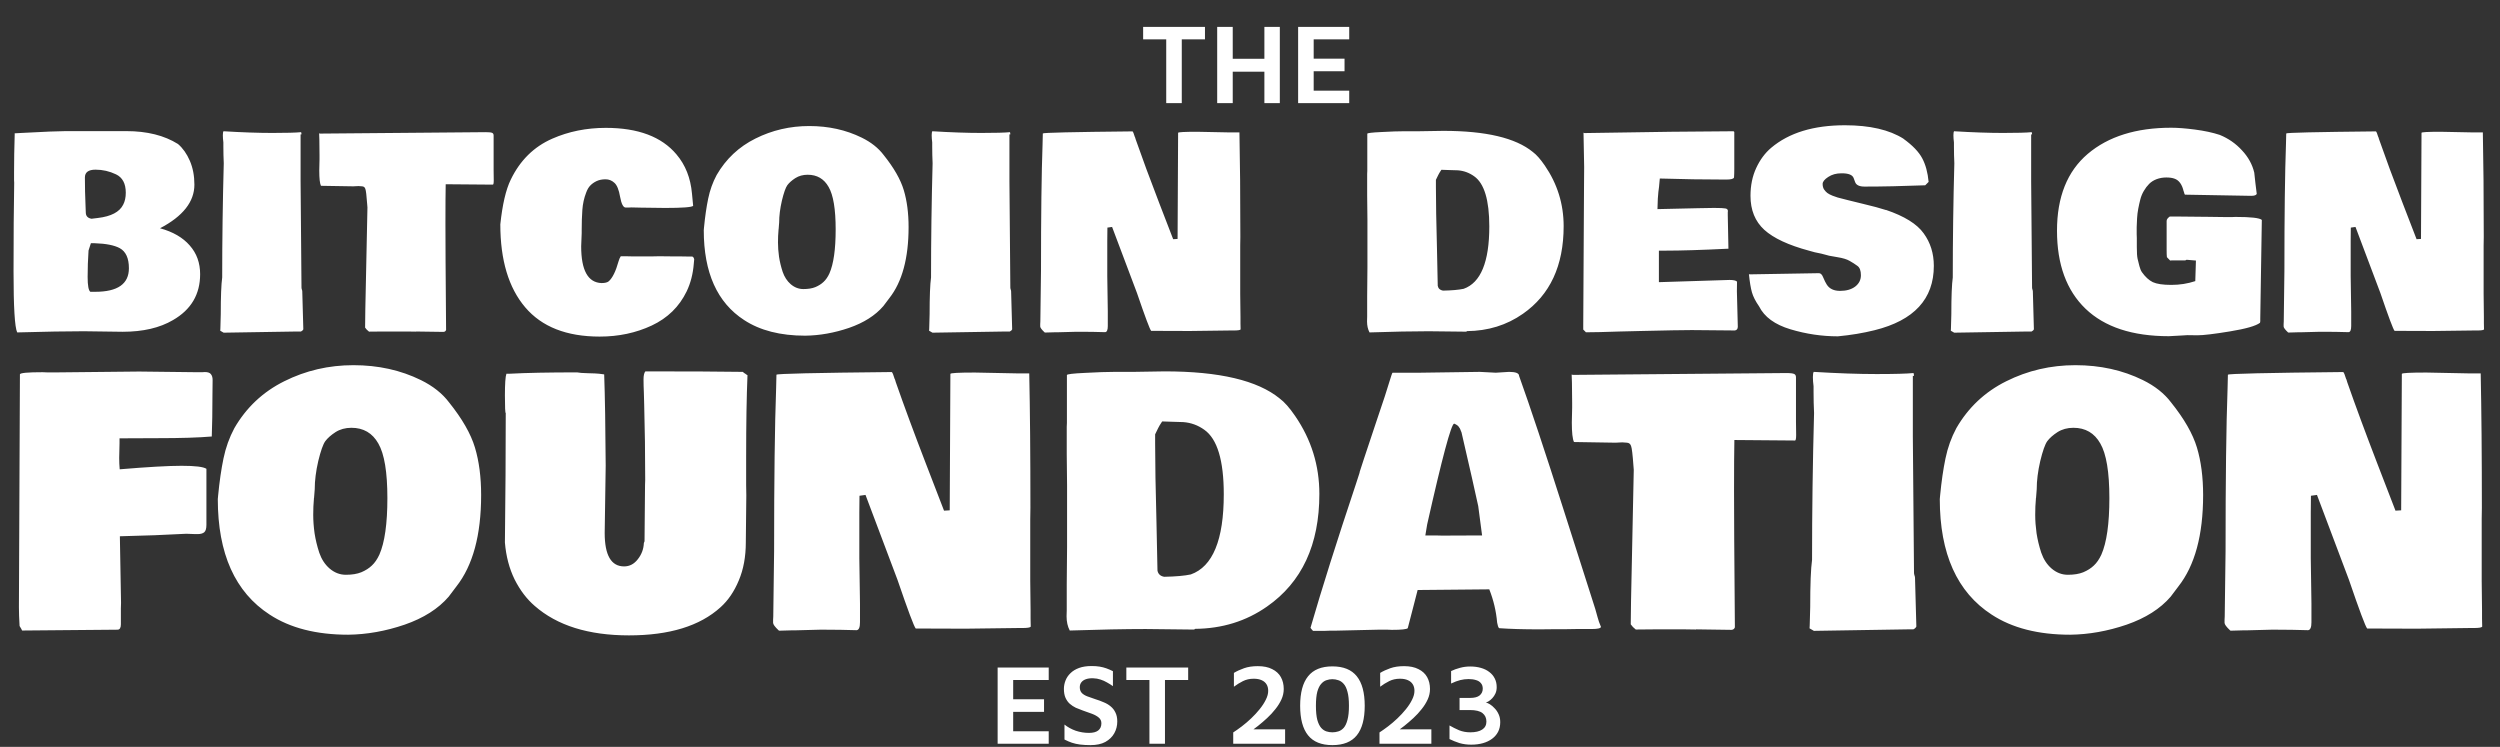 <svg width="800" height="239" viewBox="0 0 800 239" fill="none" xmlns="http://www.w3.org/2000/svg">
<rect x="0" y="0" width="800" height="239" fill="#333333" stroke="none"/>
<path d="M373.192 33V12.593H365.805V8.607H385.59V12.593H378.166V33H373.192ZM389.501 33V8.607H394.475V18.81H404.605V8.607H409.543V33H404.605V22.943H394.475V33H389.501ZM415.403 33V8.607H431.75V12.593H420.377V18.774H430.251V22.797H420.377V29.014H431.75V33H415.403Z" fill="white"/>
<path d="M4.542 58.5L4.5 57.667V55.083C4.5 51.5 4.569 47.389 4.708 42.75L4.625 42.667L6.875 42.542C14.125 42.153 18.833 41.958 21 41.958H40.417C47.056 41.958 52.569 43.333 56.958 46.083C58.514 47.417 59.778 49.208 60.75 51.458C61.722 53.708 62.208 56.25 62.208 59.083C62.208 64.556 58.542 69.208 51.208 73.042C55.347 74.181 58.514 76.014 60.708 78.542C62.931 81.042 64.042 84.111 64.042 87.75C64.042 94.194 61.153 99.083 55.375 102.417C51.125 104.917 45.75 106.167 39.25 106.167L26.833 106C21.472 106 14.361 106.125 5.5 106.375C4.722 104.736 4.333 98.25 4.333 86.917C4.333 75.583 4.403 66.111 4.542 58.5ZM30.458 93.375C37.653 93.375 41.25 90.861 41.25 85.833C41.25 82.639 40.278 80.5 38.333 79.417C36.583 78.472 33.903 77.944 30.292 77.833H29.083L28.333 80.167C28.139 83.028 28.042 85.847 28.042 88.625C28.042 91.375 28.333 92.958 28.917 93.375H30.458ZM39.417 65.5C39.972 64.444 40.25 63.167 40.25 61.667C40.25 58.75 39.208 56.792 37.125 55.792C35.042 54.792 32.861 54.292 30.583 54.292C28.306 54.292 27.167 55.125 27.167 56.792C27.167 59.764 27.236 62.806 27.375 65.917L27.458 68.125C27.514 69.181 28.125 69.806 29.292 70L31.333 69.75C35.556 69.25 38.25 67.833 39.417 65.5ZM70.645 100.542C70.645 94.903 70.798 90.986 71.103 88.792C71.103 76.708 71.27 64.528 71.603 52.25C71.52 50.5 71.478 48.736 71.478 46.958V45.583C71.367 44.722 71.312 43.958 71.312 43.292C71.312 42.625 71.381 42.194 71.52 42C77.464 42.361 82.673 42.542 87.145 42.542C91.617 42.542 94.687 42.458 96.353 42.292C96.409 42.375 96.451 42.611 96.478 43H96.187V58.083L96.478 92C96.478 92.25 96.52 92.458 96.603 92.625V92.708C96.687 92.875 96.728 93.056 96.728 93.25L97.062 105.375C96.923 105.681 96.673 105.917 96.312 106.083H94.895L71.562 106.458C71.284 106.319 70.923 106.111 70.478 105.833L70.52 105.125L70.645 100.542ZM157.998 57.708C157.998 58.625 157.901 59.083 157.707 59.083C157.707 59.083 152.679 59.042 142.623 58.958C142.568 61.653 142.54 65.861 142.54 71.583C142.54 77.306 142.554 81.278 142.582 83.5L142.748 105.583C142.609 105.972 142.332 106.181 141.915 106.208L133.123 106.083L133.082 106.125L130.332 106.083H122.707C120.651 106.083 119.109 106.097 118.082 106.125L117.373 105.5C117.346 105.472 117.165 105.25 116.832 104.833C116.832 102.389 116.929 96.958 117.123 88.542L117.582 66.375L117.498 65.333C117.304 62.583 117.109 60.958 116.915 60.458C116.748 59.931 116.401 59.653 115.873 59.625C115.346 59.569 114.957 59.542 114.707 59.542L113.04 59.625L102.707 59.458C102.346 58.736 102.165 57.111 102.165 54.583L102.248 50.917V49.792C102.221 45.347 102.179 42.972 102.123 42.667C102.179 42.667 102.29 42.694 102.457 42.75L155.498 42.292C156.582 42.292 157.262 42.375 157.54 42.542C157.818 42.681 157.957 42.958 157.957 43.375V54.375L157.998 57.708ZM160.102 71.792C160.768 65.458 161.879 60.694 163.435 57.5C166.407 51.333 170.838 46.958 176.727 44.375C181.977 42.069 187.685 40.917 193.852 40.917C204.185 40.917 211.727 43.75 216.477 49.417C219.338 52.778 220.991 56.958 221.435 61.958L221.81 65.875C221.338 66.319 218.352 66.542 212.852 66.542L206.227 66.458H205.685L202.06 66.375L201.06 66.417H200.227C199.449 66.417 198.852 65.278 198.435 63C198.046 60.722 197.435 59.222 196.602 58.5C195.796 57.75 194.852 57.375 193.768 57.375C192.685 57.375 191.727 57.569 190.893 57.958C190.088 58.347 189.421 58.819 188.893 59.375C188.366 59.903 187.921 60.667 187.56 61.667C186.893 63.389 186.491 65.222 186.352 67.167C186.213 69.083 186.143 71.236 186.143 73.625V74.625L185.977 78.833C185.977 86.5 188.143 90.417 192.477 90.583C193.588 90.583 194.366 90.389 194.81 90C196.004 88.944 197.046 86.819 197.935 83.625C198.129 82.958 198.366 82.417 198.643 82H200.227L202.143 82.042H208.893L210.935 82L214.893 82.042H217.31L219.768 82.083H221.435C221.768 82.111 222.004 82.403 222.143 82.958L222.018 84.333C221.768 87.611 221.004 90.583 219.727 93.25C217.366 98.139 213.643 101.778 208.56 104.167C203.504 106.528 197.949 107.708 191.893 107.708C181.31 107.708 173.366 104.583 168.06 98.333C162.754 92.083 160.102 83.236 160.102 71.792ZM249.163 73.333C249.163 73.361 249.149 73.431 249.122 73.542V73.667C249.011 74.833 248.955 76.139 248.955 77.583C248.955 79.028 249.066 80.556 249.288 82.167C249.538 83.778 249.927 85.389 250.455 87C251.011 88.611 251.858 89.917 252.997 90.917C254.219 91.972 255.58 92.5 257.08 92.5C258.608 92.5 259.886 92.292 260.913 91.875C261.969 91.431 262.844 90.875 263.538 90.208C264.261 89.542 264.886 88.639 265.413 87.5C266.747 84.472 267.413 79.778 267.413 73.417C267.413 66.944 266.663 62.417 265.163 59.833C263.691 57.222 261.455 55.917 258.455 55.917C256.955 55.917 255.636 56.278 254.497 57C253.386 57.722 252.538 58.472 251.955 59.25C251.399 60.028 250.816 61.681 250.205 64.208C249.622 66.736 249.33 69.069 249.33 71.208L249.163 73.333ZM225.205 73.667L225.288 72.75C225.622 69.278 226.066 66.208 226.622 63.542C227.177 60.847 228.08 58.333 229.33 56C232.302 50.861 236.441 46.972 241.747 44.333C247.08 41.667 252.816 40.333 258.955 40.333C265.122 40.333 270.719 41.569 275.747 44.042C278.747 45.514 281.094 47.375 282.788 49.625C286.038 53.681 288.177 57.417 289.205 60.833C290.233 64.25 290.747 68.194 290.747 72.667C290.747 82.611 288.691 90.194 284.58 95.417L282.663 97.958C280.08 100.958 276.427 103.278 271.705 104.917C266.983 106.528 262.302 107.361 257.663 107.417C249.719 107.417 243.205 105.75 238.122 102.417C229.511 96.833 225.205 87.25 225.205 73.667ZM297.475 100.542C297.475 94.903 297.628 90.986 297.933 88.792C297.933 76.708 298.1 64.528 298.433 52.25C298.35 50.5 298.308 48.736 298.308 46.958V45.583C298.197 44.722 298.142 43.958 298.142 43.292C298.142 42.625 298.211 42.194 298.35 42C304.294 42.361 309.503 42.542 313.975 42.542C318.447 42.542 321.517 42.458 323.183 42.292C323.239 42.375 323.281 42.611 323.308 43H323.017V58.083L323.308 92C323.308 92.25 323.35 92.458 323.433 92.625V92.708C323.517 92.875 323.558 93.056 323.558 93.25L323.892 105.375C323.753 105.681 323.503 105.917 323.142 106.083H321.725L298.392 106.458C298.114 106.319 297.753 106.111 297.308 105.833L297.35 105.125L297.475 100.542ZM396.912 75.833L396.87 78.625V94.042L396.953 101.375V103.458L396.995 105.417C396.828 105.639 396.148 105.75 394.953 105.75H393.87L380.787 105.917C375.231 105.917 371.092 105.903 368.37 105.875C367.953 105.431 366.439 101.389 363.828 93.75L355.87 72.625L354.37 72.833L354.328 77.083V88.375L354.495 99.667V104.333C354.495 105.583 354.217 106.236 353.662 106.292C350.912 106.208 348.287 106.167 345.787 106.167H344.495L338.203 106.333H337.37L334.37 106.417L334.245 106.333C333.328 105.472 332.87 104.847 332.87 104.458V103.708L332.912 102.875L333.12 86.625C333.12 68.792 333.287 55.306 333.62 46.167L333.703 42.708C333.703 42.458 343.273 42.236 362.412 42.042C362.578 42.153 362.828 42.764 363.162 43.875V43.75L363.412 44.583C365.467 50.472 367.967 57.236 370.912 64.875C373.856 72.486 375.356 76.375 375.412 76.542L376.828 76.458L376.995 42.5C376.995 42.278 379.023 42.167 383.078 42.167L393.537 42.375H396.62C396.814 51.569 396.912 62.722 396.912 75.833ZM454.077 42L461.868 41.875C475.452 41.875 484.993 44.125 490.493 48.625C491.66 49.486 492.938 50.931 494.327 52.958C498.354 58.819 500.368 65.292 500.368 72.375C500.368 85.014 496.021 94.361 487.327 100.417C482.132 104.056 476.16 105.903 469.41 105.958L469.243 106.125H468.202L457.118 106C452.091 106 445.799 106.125 438.243 106.375C437.716 105.375 437.452 104.194 437.452 102.833L437.493 101.333V94.833L437.577 85.583V70.333C437.521 66.833 437.493 64.222 437.493 62.5V55.667L437.535 54.708V42.792C437.535 42.569 439.049 42.389 442.077 42.25C445.104 42.083 447.521 42 449.327 42H454.077ZM471.743 56.417C470.16 55.278 468.41 54.639 466.493 54.5C465.827 54.472 464.91 54.444 463.743 54.417C462.604 54.389 461.771 54.361 461.243 54.333C460.743 55.083 460.41 55.639 460.243 56L459.493 57.542V59.875C459.493 64.681 459.604 71.194 459.827 79.417L460.077 91.458C460.243 92.319 460.799 92.833 461.743 93C464.604 92.944 466.813 92.75 468.368 92.417C473.841 90.472 476.577 83.819 476.577 72.458C476.577 64.042 474.966 58.694 471.743 56.417ZM506.93 53.417L506.722 42.458C506.749 42.458 506.847 42.5 507.013 42.583C528.124 42.222 544.027 42.028 554.722 42C554.833 42.056 554.916 42.139 554.972 42.25V54C554.972 55.139 554.944 56.069 554.888 56.792C554.749 57.236 553.93 57.458 552.43 57.458H552.138C545.416 57.458 538.416 57.347 531.138 57.125C531.138 57.375 531.097 57.819 531.013 58.458C530.958 59.097 530.916 59.556 530.888 59.833L530.68 61.417C530.541 62.472 530.444 64.306 530.388 66.917L543.305 66.625C545.527 66.569 547.138 66.542 548.138 66.542H548.805C550.499 66.542 551.611 66.597 552.138 66.708C552.666 66.792 552.93 67.069 552.93 67.542L552.888 67.875V68.875L553.097 79.583L553.055 79.625V79.583C544.611 80 537.861 80.208 532.805 80.208H530.847V90.292L553.472 89.583C554.722 89.583 555.513 89.764 555.847 90.125C555.819 90.847 555.805 91.875 555.805 93.208L556.097 104.542C556.097 105.236 555.791 105.639 555.18 105.75L541.347 105.625C538.624 105.625 533.208 105.722 525.097 105.917L518.263 106.083C513.43 106.25 509.847 106.333 507.513 106.333L507.388 106.25H507.43C507.152 105.972 506.888 105.708 506.638 105.458V104L506.888 59.458L506.93 53.417ZM560.033 87.792L582.075 87.417C582.631 87.417 583.089 87.889 583.45 88.833C583.839 89.778 584.214 90.528 584.575 91.083C585.436 92.417 586.853 93.083 588.825 93.083C590.825 93.083 592.436 92.625 593.658 91.708C594.881 90.764 595.492 89.556 595.492 88.083C595.492 86.611 595.117 85.611 594.367 85.083C593.617 84.528 592.797 84 591.908 83.5C591.019 82.972 589.7 82.569 587.95 82.292C586.228 82.014 585.283 81.847 585.117 81.792H585.2L582.825 81.167C581.297 80.889 580.019 80.583 578.992 80.25C572.353 78.472 567.547 76.236 564.575 73.542C561.631 70.847 560.158 67.222 560.158 62.667C560.158 59.361 560.769 56.389 561.992 53.75C563.214 51.111 564.811 48.958 566.783 47.292C572.478 42.486 580.339 40.083 590.367 40.083C598.339 40.083 604.603 41.528 609.158 44.417H609.117C612.033 46.528 614.033 48.611 615.117 50.667C616.2 52.694 616.881 55.208 617.158 58.208L616.075 59.292C608.769 59.569 602.297 59.708 596.658 59.708C594.964 59.708 593.95 59.208 593.617 58.208C593.478 57.792 593.325 57.375 593.158 56.958C592.769 55.958 591.519 55.458 589.408 55.458H589.242C587.603 55.458 586.2 55.847 585.033 56.625C583.867 57.375 583.269 58.111 583.242 58.833C583.242 59.556 583.394 60.153 583.7 60.625C584.033 61.097 584.381 61.472 584.742 61.75C585.103 62.028 585.658 62.319 586.408 62.625C587.158 62.903 587.714 63.097 588.075 63.208C588.464 63.292 589.061 63.444 589.867 63.667L591.325 64.042C591.908 64.208 593.603 64.625 596.408 65.292C599.242 65.958 601.603 66.597 603.492 67.208V67.167C609.408 69.167 613.436 71.667 615.575 74.667C617.742 77.639 618.825 81.111 618.825 85.083C618.825 95.667 612.506 102.528 599.867 105.667C596.2 106.583 592.283 107.236 588.117 107.625C583.006 107.625 577.95 106.875 572.95 105.375C567.95 103.875 564.603 101.431 562.908 98.042C561.769 96.403 561.006 94.903 560.617 93.542C560.228 92.153 559.908 90.222 559.658 87.75C559.742 87.778 559.867 87.792 560.033 87.792ZM624.428 100.542C624.428 94.903 624.581 90.986 624.887 88.792C624.887 76.708 625.053 64.528 625.387 52.25C625.303 50.5 625.262 48.736 625.262 46.958V45.583C625.151 44.722 625.095 43.958 625.095 43.292C625.095 42.625 625.164 42.194 625.303 42C631.248 42.361 636.456 42.542 640.928 42.542C645.401 42.542 648.47 42.458 650.137 42.292C650.192 42.375 650.234 42.611 650.262 43H649.97V58.083L650.262 92C650.262 92.25 650.303 92.458 650.387 92.625V92.708C650.47 92.875 650.512 93.056 650.512 93.25L650.845 105.375C650.706 105.681 650.456 105.917 650.095 106.083H648.678L625.345 106.458C625.067 106.319 624.706 106.111 624.262 105.833L624.303 105.125L624.428 100.542ZM723.282 102.583C723.282 102.611 723.296 102.667 723.323 102.75L723.198 103.083H723.24V103.167C723.24 103.222 723.226 103.264 723.198 103.292C721.893 104.292 718.698 105.208 713.615 106.042C708.559 106.875 705.073 107.292 703.157 107.292C701.268 107.292 700.212 107.278 699.99 107.25L697.865 107.375C695.643 107.514 694.365 107.583 694.032 107.583C682.365 107.583 673.476 104.653 667.365 98.792C661.282 92.931 658.24 84.611 658.24 73.833C658.24 63.028 661.518 54.833 668.073 49.25C674.657 43.667 683.559 40.875 694.782 40.875C696.837 40.875 699.365 41.069 702.365 41.458C705.393 41.847 708.046 42.417 710.323 43.167C713.101 44.306 715.476 45.958 717.448 48.125C719.448 50.264 720.754 52.639 721.365 55.25C721.476 55.972 721.601 57.111 721.74 58.667C721.907 60.194 722.046 61.319 722.157 62.042C721.99 62.458 721.393 62.667 720.365 62.667L699.198 62.292C699.087 62.236 698.948 61.861 698.782 61.167V61.292C698.282 59.042 697.296 57.667 695.823 57.167C695.157 56.917 694.282 56.792 693.198 56.792C692.115 56.792 691.087 56.972 690.115 57.333C689.171 57.694 688.379 58.194 687.74 58.833C687.101 59.472 686.532 60.222 686.032 61.083C685.532 61.917 685.157 62.819 684.907 63.792C684.657 64.764 684.434 65.764 684.24 66.792C684.046 67.819 683.921 68.833 683.865 69.833C683.837 70.833 683.796 71.792 683.74 72.708C683.712 73.625 683.712 74.389 683.74 75C683.768 75.583 683.782 75.972 683.782 76.167V79.042C683.782 80.847 683.865 82.111 684.032 82.833C684.198 83.528 684.393 84.306 684.615 85.167C684.837 86 685.101 86.639 685.407 87.083C686.49 88.611 687.657 89.681 688.907 90.292C690.184 90.875 692.157 91.167 694.823 91.167C697.518 91.167 700.073 90.764 702.49 89.958L702.698 83.375L699.698 83.125L699.282 83.333H694.948L694.448 83.375L693.407 82.292C693.351 81.819 693.323 81.069 693.323 80.042V70.708C693.323 70.236 693.657 69.764 694.323 69.292H697.115C699.532 69.292 702.24 69.319 705.24 69.375H705.657C708.379 69.431 710.448 69.458 711.865 69.458H714.365L715.323 69.417C720.268 69.417 723.087 69.736 723.782 70.375L723.282 102V102.583ZM794.802 75.833L794.76 78.625V94.042L794.843 101.375V103.458L794.885 105.417C794.718 105.639 794.038 105.75 792.843 105.75H791.76L778.677 105.917C773.121 105.917 768.982 105.903 766.26 105.875C765.843 105.431 764.329 101.389 761.718 93.75L753.76 72.625L752.26 72.833L752.218 77.083V88.375L752.385 99.667V104.333C752.385 105.583 752.107 106.236 751.552 106.292C748.802 106.208 746.177 106.167 743.677 106.167H742.385L736.093 106.333H735.26L732.26 106.417L732.135 106.333C731.218 105.472 730.76 104.847 730.76 104.458V103.708L730.802 102.875L731.01 86.625C731.01 68.792 731.177 55.306 731.51 46.167L731.593 42.708C731.593 42.458 741.163 42.236 760.302 42.042C760.468 42.153 760.718 42.764 761.052 43.875V43.75L761.302 44.583C763.357 50.472 765.857 57.236 768.802 64.875C771.746 72.486 773.246 76.375 773.302 76.542L774.718 76.458L774.885 42.5C774.885 42.278 776.913 42.167 780.968 42.167L791.427 42.375H794.51C794.704 51.569 794.802 62.722 794.802 75.833Z" fill="white"/>
<path d="M68.036 121.625L67.982 126.607C67.982 131.5 67.911 135.857 67.768 139.679C63.589 140.036 57.875 140.214 50.625 140.214L38.25 140.268V141.821L38.143 146.536C38.143 147.786 38.196 149 38.304 150.179C47.232 149.429 53.839 149.054 58.125 149.054C62.446 149.054 65.089 149.375 66.054 150.018V167.964C66.054 169.143 65.821 169.929 65.357 170.321C64.893 170.714 64.179 170.911 63.214 170.911H62.518L59.625 170.804C53.232 171.161 46.143 171.429 38.357 171.607L38.732 192.929L38.679 194.75V199.786C38.679 200.857 38.357 201.429 37.714 201.5L7.071 201.768C7 201.554 6.732 201.071 6.268 200.321C6.125 197.964 6.054 195.964 6.054 194.321L6.375 119.804C6.375 119.339 8.804 119.107 13.661 119.107L15 119.161H18.643L44.518 118.893L62.893 119.107H64.714L65.518 119.054C66.518 119.054 67.179 119.286 67.5 119.75C67.857 120.179 68.036 120.804 68.036 121.625ZM100.5 159.286C100.5 159.321 100.482 159.411 100.446 159.554V159.714C100.304 161.214 100.232 162.893 100.232 164.75C100.232 166.607 100.375 168.571 100.661 170.643C100.982 172.714 101.482 174.786 102.161 176.857C102.875 178.929 103.964 180.607 105.429 181.893C107 183.25 108.75 183.929 110.679 183.929C112.643 183.929 114.286 183.661 115.607 183.125C116.964 182.554 118.089 181.839 118.982 180.982C119.911 180.125 120.714 178.964 121.393 177.5C123.107 173.607 123.964 167.571 123.964 159.393C123.964 151.071 123 145.25 121.071 141.929C119.179 138.571 116.304 136.893 112.446 136.893C110.518 136.893 108.821 137.357 107.357 138.286C105.929 139.214 104.839 140.179 104.089 141.179C103.375 142.179 102.625 144.304 101.839 147.554C101.089 150.804 100.714 153.804 100.714 156.554L100.5 159.286ZM69.696 159.714L69.804 158.536C70.232 154.071 70.804 150.125 71.518 146.696C72.232 143.232 73.393 140 75 137C78.821 130.393 84.143 125.393 90.964 122C97.821 118.571 105.196 116.857 113.089 116.857C121.018 116.857 128.214 118.446 134.679 121.625C138.536 123.518 141.554 125.911 143.732 128.804C147.911 134.018 150.661 138.821 151.982 143.214C153.304 147.607 153.964 152.679 153.964 158.429C153.964 171.214 151.321 180.964 146.036 187.679L143.571 190.946C140.25 194.804 135.554 197.786 129.482 199.893C123.411 201.964 117.393 203.036 111.429 203.107C101.214 203.107 92.839 200.964 86.304 196.679C75.232 189.5 69.696 177.179 69.696 159.714ZM238.821 158.482L238.661 173.536C238.661 178.143 237.911 182.214 236.411 185.75C234.946 189.286 233 192.143 230.571 194.321C223.964 200.321 214.196 203.321 201.268 203.321C188.339 203.321 178.286 200.179 171.107 193.893C168.571 191.714 166.429 188.893 164.679 185.429C162.964 181.929 161.929 177.982 161.571 173.589C161.75 158.661 161.839 144.857 161.839 132.179C161.661 132.179 161.571 130.304 161.571 126.554C161.571 122.804 161.732 120.482 162.054 119.589H163.179C168.429 119.304 175.589 119.161 184.661 119.161C185.304 119.304 186.464 119.393 188.143 119.429C189.857 119.464 191.036 119.518 191.679 119.589L193.339 119.804C193.589 126.875 193.75 136.607 193.821 149L193.5 170.536C193.5 177.679 195.571 181.25 199.714 181.25C201.464 181.25 202.929 180.482 204.107 178.946C205.321 177.411 205.964 175.679 206.036 173.75L206.25 173.214L206.411 155.161L206.464 153.554C206.464 145.268 206.357 137.268 206.143 129.554L206.036 125.643C205.964 124.071 205.929 122.661 205.929 121.411C205.929 120.161 206.125 119.304 206.518 118.839C220.304 118.839 230.696 118.893 237.696 119C237.946 119.25 238.268 119.482 238.661 119.696H238.607L239.196 120.071C238.911 126.821 238.768 135.5 238.768 146.107V155.321L238.821 158.482ZM329.732 162.5L329.679 166.089V185.911L329.786 195.339V198.018L329.839 200.536C329.625 200.821 328.75 200.964 327.214 200.964H325.821L309 201.179C301.857 201.179 296.536 201.161 293.036 201.125C292.5 200.554 290.554 195.357 287.196 185.536L276.964 158.375L275.036 158.643L274.982 164.107V178.625L275.196 193.143V199.143C275.196 200.75 274.839 201.589 274.125 201.661C270.589 201.554 267.214 201.5 264 201.5H262.339L254.25 201.714H253.179L249.321 201.821L249.161 201.714C247.982 200.607 247.393 199.804 247.393 199.304V198.339L247.446 197.268L247.714 176.375C247.714 153.446 247.929 136.107 248.357 124.357L248.464 119.911C248.464 119.589 260.768 119.304 285.375 119.054C285.589 119.196 285.911 119.982 286.339 121.411V121.25L286.661 122.321C289.304 129.893 292.518 138.589 296.304 148.411C300.089 158.196 302.018 163.196 302.089 163.411L303.911 163.304L304.125 119.643C304.125 119.357 306.732 119.214 311.946 119.214L325.393 119.482H329.357C329.607 131.304 329.732 145.643 329.732 162.5ZM362.679 119L372.696 118.839C390.161 118.839 402.429 121.732 409.5 127.518C411 128.625 412.643 130.482 414.429 133.089C419.607 140.625 422.196 148.946 422.196 158.054C422.196 174.304 416.607 186.321 405.429 194.107C398.75 198.786 391.071 201.161 382.393 201.232L382.179 201.446H380.839L366.589 201.286C360.125 201.286 352.036 201.446 342.321 201.768C341.643 200.482 341.304 198.964 341.304 197.214L341.357 195.286V186.929L341.464 175.036V155.429C341.393 150.929 341.357 147.571 341.357 145.357V136.571L341.411 135.339V120.018C341.411 119.732 343.357 119.5 347.25 119.321C351.143 119.107 354.25 119 356.571 119H362.679ZM385.393 137.536C383.357 136.071 381.107 135.25 378.643 135.071C377.786 135.036 376.607 135 375.107 134.964C373.643 134.929 372.571 134.893 371.893 134.857C371.25 135.821 370.821 136.536 370.607 137L369.643 138.982V141.982C369.643 148.161 369.786 156.536 370.071 167.107L370.393 182.589C370.607 183.696 371.321 184.357 372.536 184.571C376.214 184.5 379.054 184.25 381.054 183.821C388.089 181.321 391.607 172.768 391.607 158.161C391.607 147.339 389.536 140.464 385.393 137.536ZM512.304 200.589C512.268 201.054 511.286 201.286 509.357 201.286H504.429L501.107 201.339H497.839L492.643 201.393C487.464 201.393 483.161 201.268 479.732 201.018C479.625 200.982 479.5 200.768 479.357 200.375L479.089 199.25C478.768 195.571 477.929 192.018 476.571 188.589L453.643 188.804C453.5 189.411 453.036 191.214 452.25 194.214C451.464 197.214 450.875 199.482 450.482 201.018C450.125 201.375 448.429 201.554 445.393 201.554L444.054 201.5H440.946L427.018 201.821H425.411L423.911 201.875H420.161C419.911 201.625 419.643 201.304 419.357 200.911C422.929 188.554 427.768 173.232 433.875 154.946L435.107 151.143H435.054L436.5 146.696C436.964 145.268 438.286 141.304 440.464 134.804C442.679 128.304 444.054 124.107 444.589 122.214C445.161 120.321 445.5 119.339 445.607 119.268H454.5L473.518 119L478.661 119.268L482.893 119C485.036 119 486.107 119.429 486.107 120.286C489.679 130.25 494.446 144.589 500.411 163.304C506.375 182.018 509.732 192.536 510.482 194.857L511.232 197.536C511.482 198.5 511.839 199.518 512.304 200.589ZM459.268 171.339L461.464 171.393L474.268 171.339C473.732 167.089 473.321 163.964 473.036 161.964L471 152.804C468.857 143.339 467.75 138.518 467.679 138.339C467.607 138.161 467.536 138 467.464 137.857C467.429 137.679 467.393 137.571 467.357 137.536C467.321 137.464 467.268 137.357 467.196 137.214C467.161 137.071 467.107 136.982 467.036 136.946C467 136.875 466.946 136.786 466.875 136.679C466.625 136.25 466.107 135.875 465.321 135.554C464.357 135.768 461.482 146.518 456.696 167.804L456.107 171.339H459.268ZM574.768 139.196C574.768 140.375 574.643 140.964 574.393 140.964C574.393 140.964 567.929 140.911 555 140.804C554.929 144.268 554.893 149.679 554.893 157.036C554.893 164.393 554.911 169.5 554.946 172.357L555.161 200.75C554.982 201.25 554.625 201.518 554.089 201.554L542.786 201.393L542.732 201.446L539.196 201.393H529.393C526.75 201.393 524.768 201.411 523.446 201.446L522.536 200.643C522.5 200.607 522.268 200.321 521.839 199.786C521.839 196.643 521.964 189.661 522.214 178.839L522.804 150.339L522.696 149C522.446 145.464 522.196 143.375 521.946 142.732C521.732 142.054 521.286 141.696 520.607 141.661C519.929 141.589 519.429 141.554 519.107 141.554L516.964 141.661L503.679 141.446C503.214 140.518 502.982 138.429 502.982 135.179L503.089 130.464V129.018C503.054 123.304 503 120.25 502.929 119.857C503 119.857 503.143 119.893 503.357 119.964L571.554 119.375C572.946 119.375 573.821 119.482 574.179 119.696C574.536 119.875 574.714 120.232 574.714 120.768V134.911L574.768 139.196ZM579.268 194.268C579.268 187.018 579.464 181.982 579.857 179.161C579.857 163.625 580.071 147.964 580.5 132.179C580.393 129.929 580.339 127.661 580.339 125.375V123.607C580.196 122.5 580.125 121.518 580.125 120.661C580.125 119.804 580.214 119.25 580.393 119C588.036 119.464 594.732 119.696 600.482 119.696C606.232 119.696 610.179 119.589 612.321 119.375C612.393 119.482 612.446 119.786 612.482 120.286H612.107V139.679L612.482 183.286C612.482 183.607 612.536 183.875 612.643 184.089V184.196C612.75 184.411 612.804 184.643 612.804 184.893L613.232 200.482C613.054 200.875 612.732 201.179 612.268 201.393H610.446L580.446 201.875C580.089 201.696 579.625 201.429 579.054 201.071L579.107 200.161L579.268 194.268ZM651.536 159.286C651.536 159.321 651.518 159.411 651.482 159.554V159.714C651.339 161.214 651.268 162.893 651.268 164.75C651.268 166.607 651.411 168.571 651.696 170.643C652.018 172.714 652.518 174.786 653.196 176.857C653.911 178.929 655 180.607 656.464 181.893C658.036 183.25 659.786 183.929 661.714 183.929C663.679 183.929 665.321 183.661 666.643 183.125C668 182.554 669.125 181.839 670.018 180.982C670.946 180.125 671.75 178.964 672.429 177.5C674.143 173.607 675 167.571 675 159.393C675 151.071 674.036 145.25 672.107 141.929C670.214 138.571 667.339 136.893 663.482 136.893C661.554 136.893 659.857 137.357 658.393 138.286C656.964 139.214 655.875 140.179 655.125 141.179C654.411 142.179 653.661 144.304 652.875 147.554C652.125 150.804 651.75 153.804 651.75 156.554L651.536 159.286ZM620.732 159.714L620.839 158.536C621.268 154.071 621.839 150.125 622.554 146.696C623.268 143.232 624.429 140 626.036 137C629.857 130.393 635.179 125.393 642 122C648.857 118.571 656.232 116.857 664.125 116.857C672.054 116.857 679.25 118.446 685.714 121.625C689.571 123.518 692.589 125.911 694.768 128.804C698.946 134.018 701.696 138.821 703.018 143.214C704.339 147.607 705 152.679 705 158.429C705 171.214 702.357 180.964 697.071 187.679L694.607 190.946C691.286 194.804 686.589 197.786 680.518 199.893C674.446 201.964 668.429 203.036 662.464 203.107C652.25 203.107 643.875 200.964 637.339 196.679C626.268 189.5 620.732 177.179 620.732 159.714ZM794.196 162.5L794.143 166.089V185.911L794.25 195.339V198.018L794.304 200.536C794.089 200.821 793.214 200.964 791.679 200.964H790.286L773.464 201.179C766.321 201.179 761 201.161 757.5 201.125C756.964 200.554 755.018 195.357 751.661 185.536L741.429 158.375L739.5 158.643L739.446 164.107V178.625L739.661 193.143V199.143C739.661 200.75 739.304 201.589 738.589 201.661C735.054 201.554 731.679 201.5 728.464 201.5H726.804L718.714 201.714H717.643L713.786 201.821L713.625 201.714C712.446 200.607 711.857 199.804 711.857 199.304V198.339L711.911 197.268L712.179 176.375C712.179 153.446 712.393 136.107 712.821 124.357L712.929 119.911C712.929 119.589 725.232 119.304 749.839 119.054C750.054 119.196 750.375 119.982 750.804 121.411V121.25L751.125 122.321C753.768 129.893 756.982 138.589 760.768 148.411C764.554 158.196 766.482 163.196 766.554 163.411L768.375 163.304L768.589 119.643C768.589 119.357 771.196 119.214 776.411 119.214L789.857 119.482H793.821C794.071 131.304 794.196 145.643 794.196 162.5Z" fill="white"/>
<path d="M319.243 238V213.607H335.59V217.593H324.217V223.774H334.091V227.797H324.217V234.014H335.59V238H319.243ZM348.971 238.439C347.727 238.439 346.618 238.378 345.643 238.256C344.692 238.134 343.814 237.939 343.009 237.671C342.229 237.403 341.437 237.061 340.632 236.647V231.856C341.656 232.685 342.851 233.343 344.216 233.831C345.606 234.294 347.02 234.526 348.459 234.526C349.775 234.526 350.763 234.27 351.421 233.758C352.104 233.221 352.445 232.453 352.445 231.454C352.445 230.698 352.164 230.088 351.604 229.625C351.067 229.162 350.348 228.76 349.446 228.418C348.544 228.077 347.556 227.723 346.484 227.358C345.728 227.09 344.984 226.797 344.253 226.48C343.546 226.139 342.9 225.712 342.315 225.2C341.754 224.688 341.303 224.054 340.961 223.298C340.62 222.518 340.449 221.567 340.449 220.446C340.449 219.544 340.62 218.654 340.961 217.776C341.303 216.898 341.827 216.118 342.534 215.435C343.241 214.728 344.155 214.168 345.277 213.753C346.398 213.339 347.739 213.131 349.3 213.131C350.275 213.131 351.128 213.192 351.86 213.314C352.616 213.436 353.335 213.619 354.017 213.863C354.7 214.107 355.407 214.411 356.139 214.777V219.568C355.553 219.154 354.932 218.763 354.273 218.398C353.615 218.008 352.908 217.691 352.152 217.447C351.421 217.203 350.628 217.069 349.775 217.045C348.897 217.02 348.142 217.118 347.508 217.337C346.874 217.557 346.386 217.886 346.045 218.325C345.704 218.763 345.533 219.288 345.533 219.897C345.533 220.653 345.74 221.262 346.155 221.726C346.569 222.165 347.154 222.53 347.91 222.823C348.666 223.115 349.531 223.42 350.507 223.737C351.457 224.03 352.347 224.359 353.176 224.725C354.03 225.066 354.773 225.505 355.407 226.041C356.065 226.578 356.577 227.236 356.943 228.016C357.333 228.796 357.528 229.747 357.528 230.869C357.528 232.234 357.211 233.49 356.577 234.635C355.944 235.781 354.993 236.708 353.725 237.415C352.481 238.098 350.897 238.439 348.971 238.439ZM367.816 238V217.593H360.429V213.607H380.214V217.593H372.79V238H367.816ZM394.632 238V234.379C395.461 233.843 396.375 233.197 397.375 232.441C398.399 231.661 399.398 230.808 400.373 229.881C401.373 228.93 402.275 227.955 403.08 226.955C403.909 225.931 404.567 224.92 405.055 223.92C405.567 222.92 405.823 221.97 405.823 221.067C405.823 220.263 405.652 219.58 405.311 219.019C404.969 218.434 404.445 217.983 403.738 217.666C403.055 217.349 402.202 217.191 401.178 217.191C399.91 217.191 398.764 217.447 397.74 217.959C396.716 218.471 395.753 219.068 394.851 219.751V215.326C395.778 214.765 396.863 214.265 398.106 213.826C399.349 213.387 400.812 213.168 402.495 213.168C404.348 213.168 405.884 213.485 407.103 214.119C408.346 214.728 409.272 215.582 409.882 216.679C410.492 217.776 410.796 219.044 410.796 220.482C410.796 221.628 410.552 222.738 410.065 223.81C409.577 224.883 408.931 225.919 408.127 226.919C407.346 227.918 406.469 228.869 405.493 229.771C404.543 230.649 403.58 231.478 402.604 232.258C401.629 233.014 400.727 233.697 399.898 234.306L398.837 233.392H411.235V238H394.632ZM426.361 238.439C422.851 238.439 420.254 237.39 418.572 235.294C416.889 233.197 416.048 230.052 416.048 225.858C416.048 221.665 416.889 218.52 418.572 216.423C420.254 214.302 422.851 213.241 426.361 213.241C429.897 213.241 432.505 214.302 434.188 216.423C435.87 218.52 436.711 221.665 436.711 225.858C436.711 230.052 435.87 233.197 434.188 235.294C432.505 237.39 429.897 238.439 426.361 238.439ZM426.361 234.343C426.995 234.343 427.629 234.245 428.263 234.05C428.897 233.855 429.47 233.477 429.982 232.917C430.494 232.331 430.896 231.478 431.189 230.357C431.506 229.211 431.664 227.711 431.664 225.858C431.664 223.981 431.506 222.482 431.189 221.36C430.896 220.238 430.494 219.397 429.982 218.837C429.47 218.251 428.897 217.861 428.263 217.666C427.629 217.447 426.995 217.337 426.361 217.337C425.728 217.337 425.094 217.447 424.46 217.666C423.85 217.861 423.289 218.251 422.777 218.837C422.265 219.397 421.851 220.238 421.534 221.36C421.241 222.482 421.095 223.981 421.095 225.858C421.095 227.711 421.241 229.211 421.534 230.357C421.851 231.478 422.265 232.331 422.777 232.917C423.289 233.477 423.85 233.855 424.46 234.05C425.094 234.245 425.728 234.343 426.361 234.343ZM441.435 238V234.379C442.264 233.843 443.178 233.197 444.177 232.441C445.201 231.661 446.201 230.808 447.176 229.881C448.176 228.93 449.078 227.955 449.883 226.955C450.712 225.931 451.37 224.92 451.857 223.92C452.369 222.92 452.625 221.97 452.625 221.067C452.625 220.263 452.455 219.58 452.113 219.019C451.772 218.434 451.248 217.983 450.541 217.666C449.858 217.349 449.005 217.191 447.981 217.191C446.713 217.191 445.567 217.447 444.543 217.959C443.519 218.471 442.556 219.068 441.654 219.751V215.326C442.58 214.765 443.665 214.265 444.909 213.826C446.152 213.387 447.615 213.168 449.297 213.168C451.15 213.168 452.686 213.485 453.905 214.119C455.149 214.728 456.075 215.582 456.685 216.679C457.294 217.776 457.599 219.044 457.599 220.482C457.599 221.628 457.355 222.738 456.868 223.81C456.38 224.883 455.734 225.919 454.929 226.919C454.149 227.918 453.272 228.869 452.296 229.771C451.345 230.649 450.382 231.478 449.407 232.258C448.432 233.014 447.53 233.697 446.701 234.306L445.64 233.392H458.038V238H441.435ZM470.787 238.293C469.446 238.293 468.191 238.122 467.02 237.781C465.874 237.415 464.814 236.988 463.839 236.501V232.149C464.814 232.709 465.838 233.221 466.911 233.685C468.008 234.123 469.202 234.343 470.495 234.343C472.128 234.343 473.396 234.05 474.298 233.465C475.2 232.88 475.651 232.027 475.651 230.905C475.651 229.759 475.237 228.857 474.408 228.199C473.579 227.541 472.226 227.211 470.348 227.211H467.057V223.335H470.458C471.823 223.335 472.835 223.067 473.493 222.53C474.152 221.97 474.481 221.25 474.481 220.373C474.481 219.641 474.286 219.056 473.896 218.617C473.53 218.154 473.006 217.825 472.323 217.63C471.64 217.41 470.848 217.301 469.946 217.301C469.044 217.301 468.154 217.41 467.276 217.63C466.399 217.849 465.423 218.215 464.351 218.727V214.741C465.204 214.326 466.143 213.985 467.167 213.717C468.215 213.424 469.312 213.278 470.458 213.278C471.701 213.278 472.835 213.424 473.859 213.717C474.908 214.009 475.81 214.448 476.565 215.033C477.321 215.594 477.906 216.289 478.321 217.118C478.735 217.922 478.943 218.849 478.943 219.897C478.943 220.653 478.808 221.323 478.54 221.909C478.272 222.494 477.943 222.994 477.553 223.408C477.163 223.822 476.773 224.152 476.383 224.395C476.017 224.615 475.712 224.749 475.468 224.798C475.834 224.871 476.273 225.066 476.785 225.383C477.297 225.7 477.797 226.126 478.284 226.663C478.796 227.175 479.223 227.809 479.564 228.565C479.906 229.296 480.076 230.137 480.076 231.088C480.076 232.258 479.845 233.294 479.381 234.197C478.918 235.074 478.272 235.818 477.443 236.427C476.614 237.037 475.639 237.5 474.517 237.817C473.396 238.134 472.152 238.293 470.787 238.293Z" fill="white"/>
</svg>
